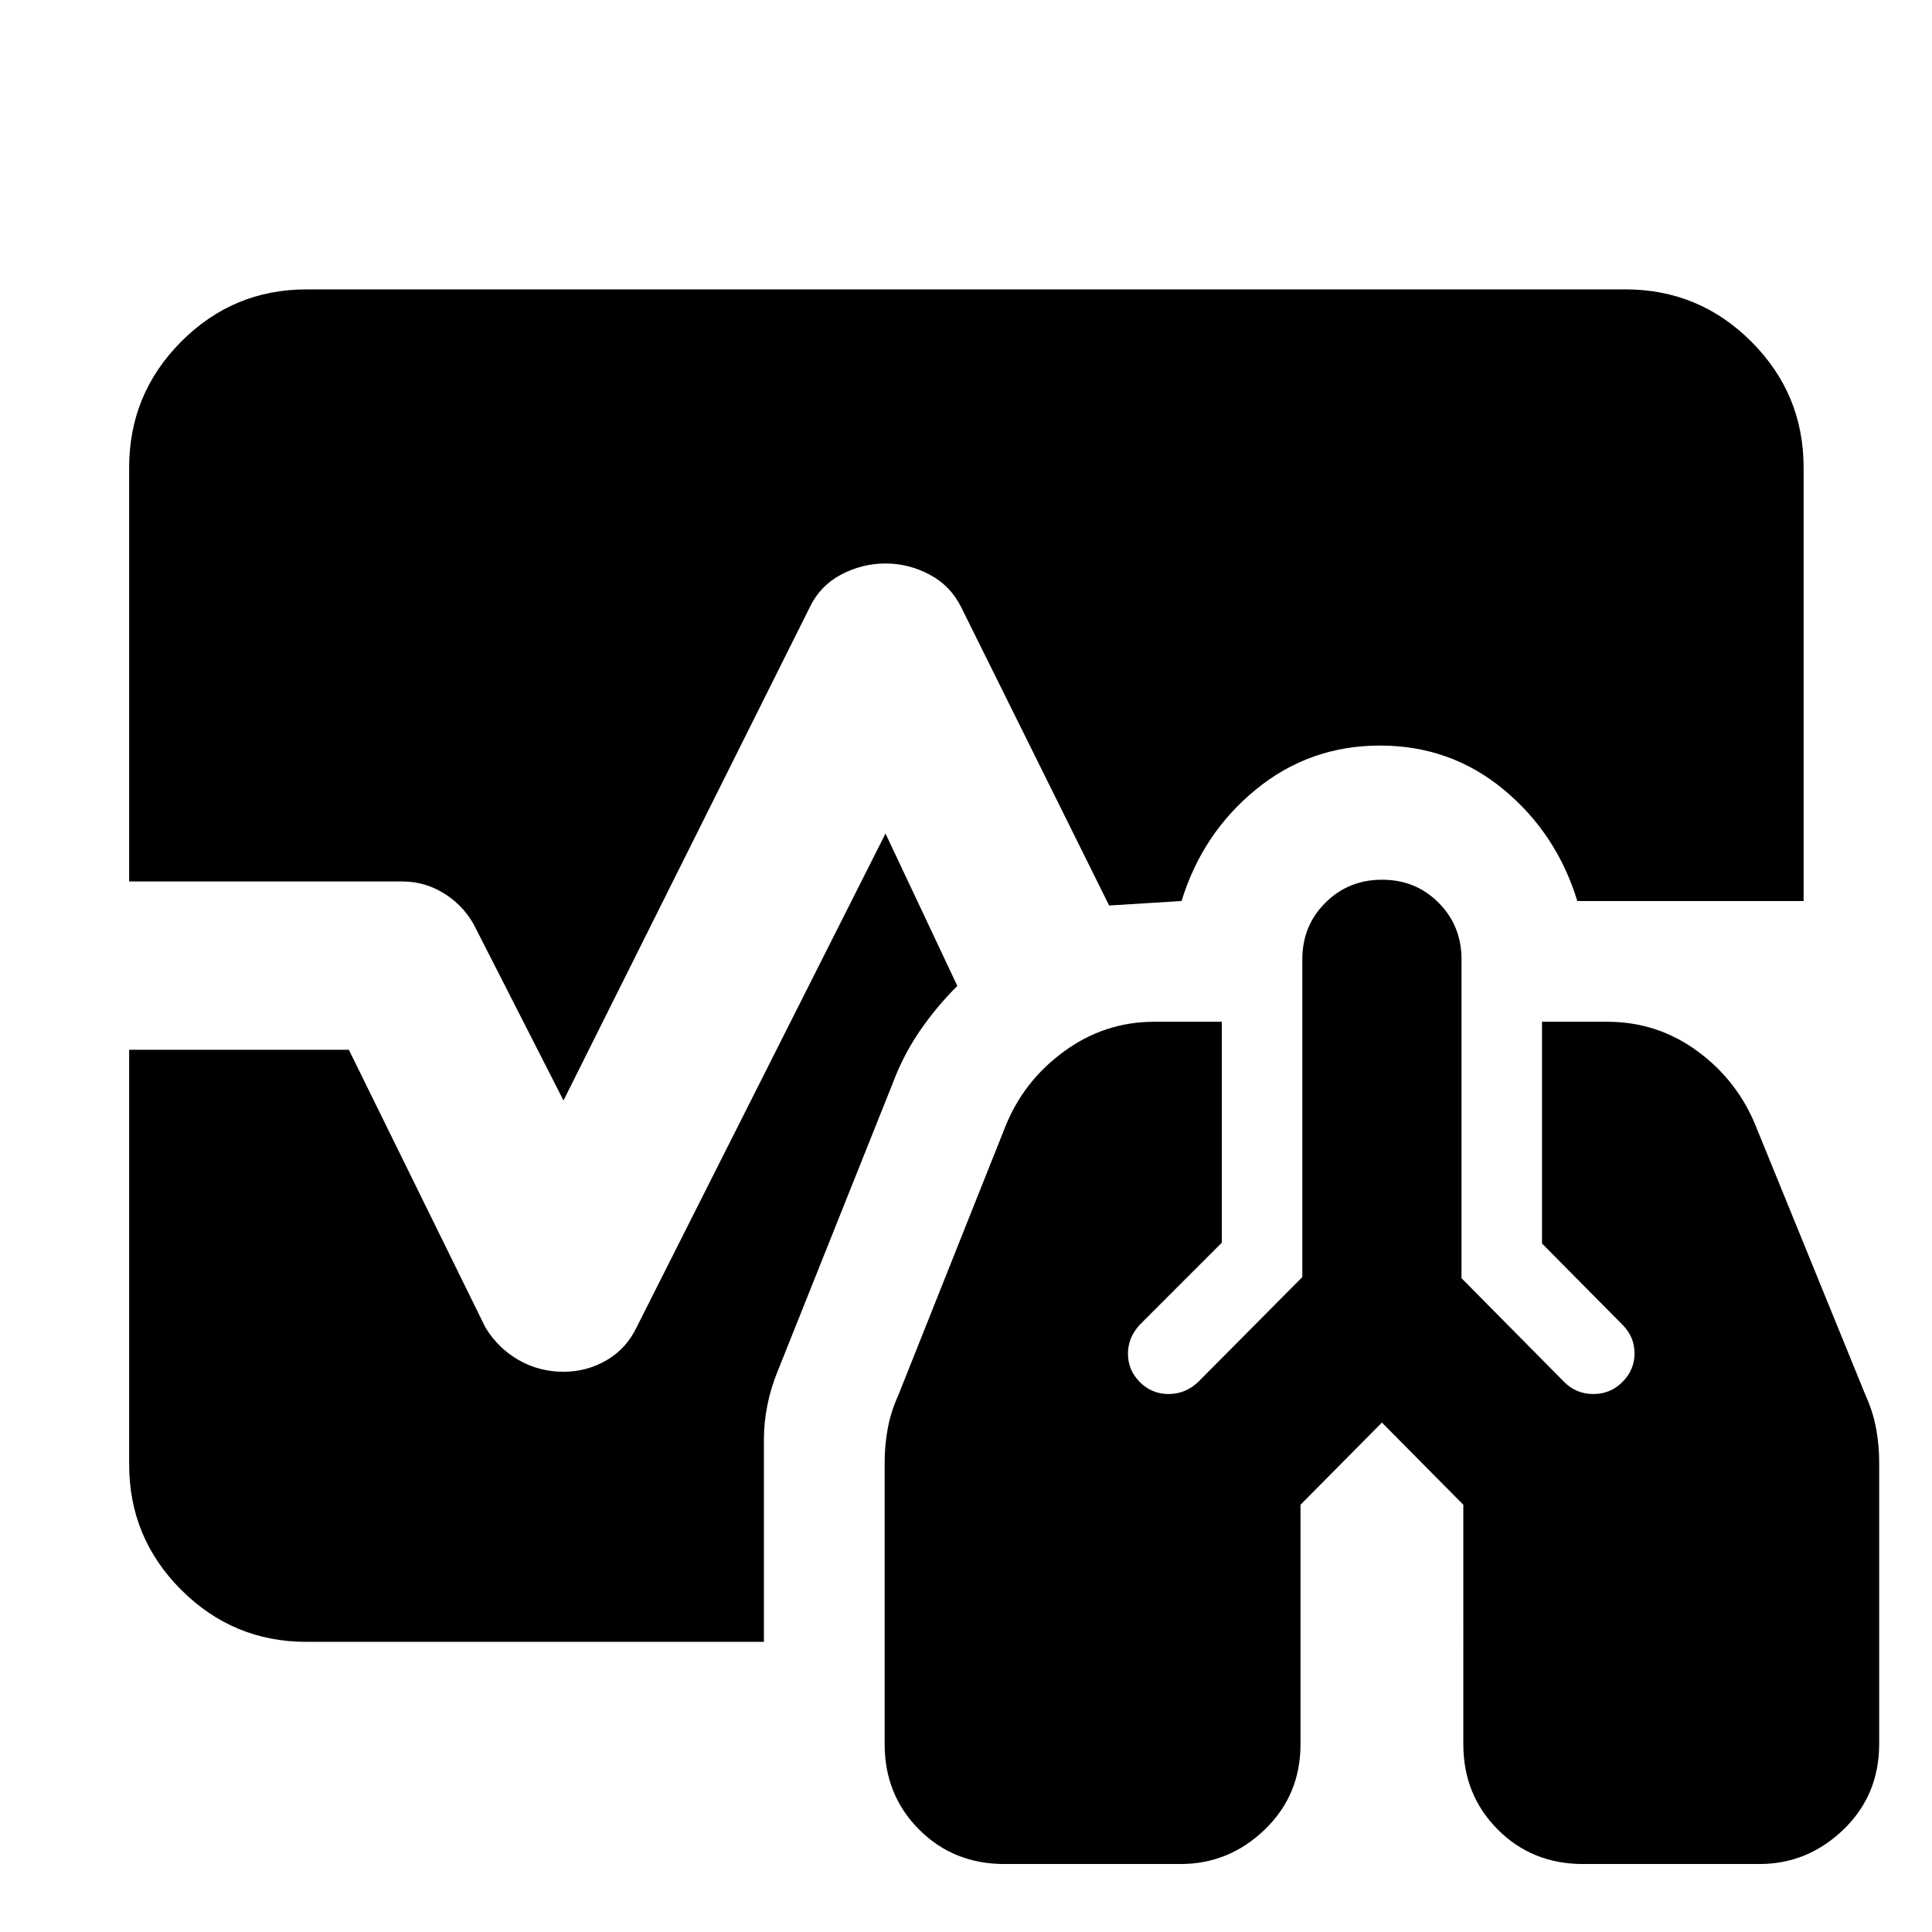 <svg xmlns="http://www.w3.org/2000/svg" height="40" viewBox="0 96 960 960" width="40"><path d="M499.05 1022.22q-25.268 0-42.369-17.15-17.102-17.149-17.102-42.403V822.551q0-8.45 1.544-16.805 1.543-8.355 5.239-16.471l53.087-133.232q9.087-22.884 29.283-37.609 20.196-14.725 44.703-14.725h33.681v109.769l-40.638 40.638q-6 6.376-6 14.551t5.917 14.095q5.916 5.919 14.261 5.919 8.344 0 14.721-6l51.739-52.116V572.681q0-16.679 11.457-28.115t28.167-11.436q16.71 0 28.094 11.436t11.384 28.115V731.13l51.003 51.551q5.943 6 14.484 6 8.54 0 14.484-6 6-6 6-14.217 0-8.218-6-14.218l-39.971-40.348V603.709h32.449q24.975 0 44.937 14.725 19.961 14.725 29.048 37.609l54.32 133.232q3.695 8.116 5.239 16.471 1.543 8.355 1.543 16.805V962.53q0 25.485-17.774 42.59-17.775 17.1-41.811 17.1h-87.582q-25.268 0-42.369-17.15-17.102-17.149-17.102-42.403V843.695l-40.449-40.826-40.449 40.826v118.944q0 25.376-17.775 42.481-17.774 17.1-41.81 17.1H499.05ZM280 642.826l-43.464-85.261q-5.087-10.551-14.992-17.058Q211.638 534 200 534H64.173V328.319q0-36.595 25.853-62.559t62.293-25.964h655.362q36.595 0 62.559 25.964t25.964 62.559v215.39H783.768q-10.319-33.652-36.696-55.448-26.376-21.797-61.347-21.797-34.971 0-61.63 21.797-26.66 21.796-36.979 55.448l-35.986 2.232-73.594-148.376q-5.275-10.551-15.626-16.058Q451.559 376 440 376q-11.638 0-22.044 5.507-10.405 5.507-15.492 16.058L280 642.826ZM152.319 911.827q-36.44 0-62.293-25.853t-25.853-62.293V617.623h109.175l67.884 138.044q6.319 10.319 16.507 16.138 10.189 5.818 22.228 5.818 11.671 0 21.577-5.818 9.905-5.819 14.992-16.703L440 510.174l35.695 75.724q-10.42 10.392-18.615 22.326-8.196 11.935-13.5 26.065l-57.218 143.189q-3.319 8.116-5.051 16.728-1.732 8.613-1.732 17.011v100.61h-227.26Z"/></svg>